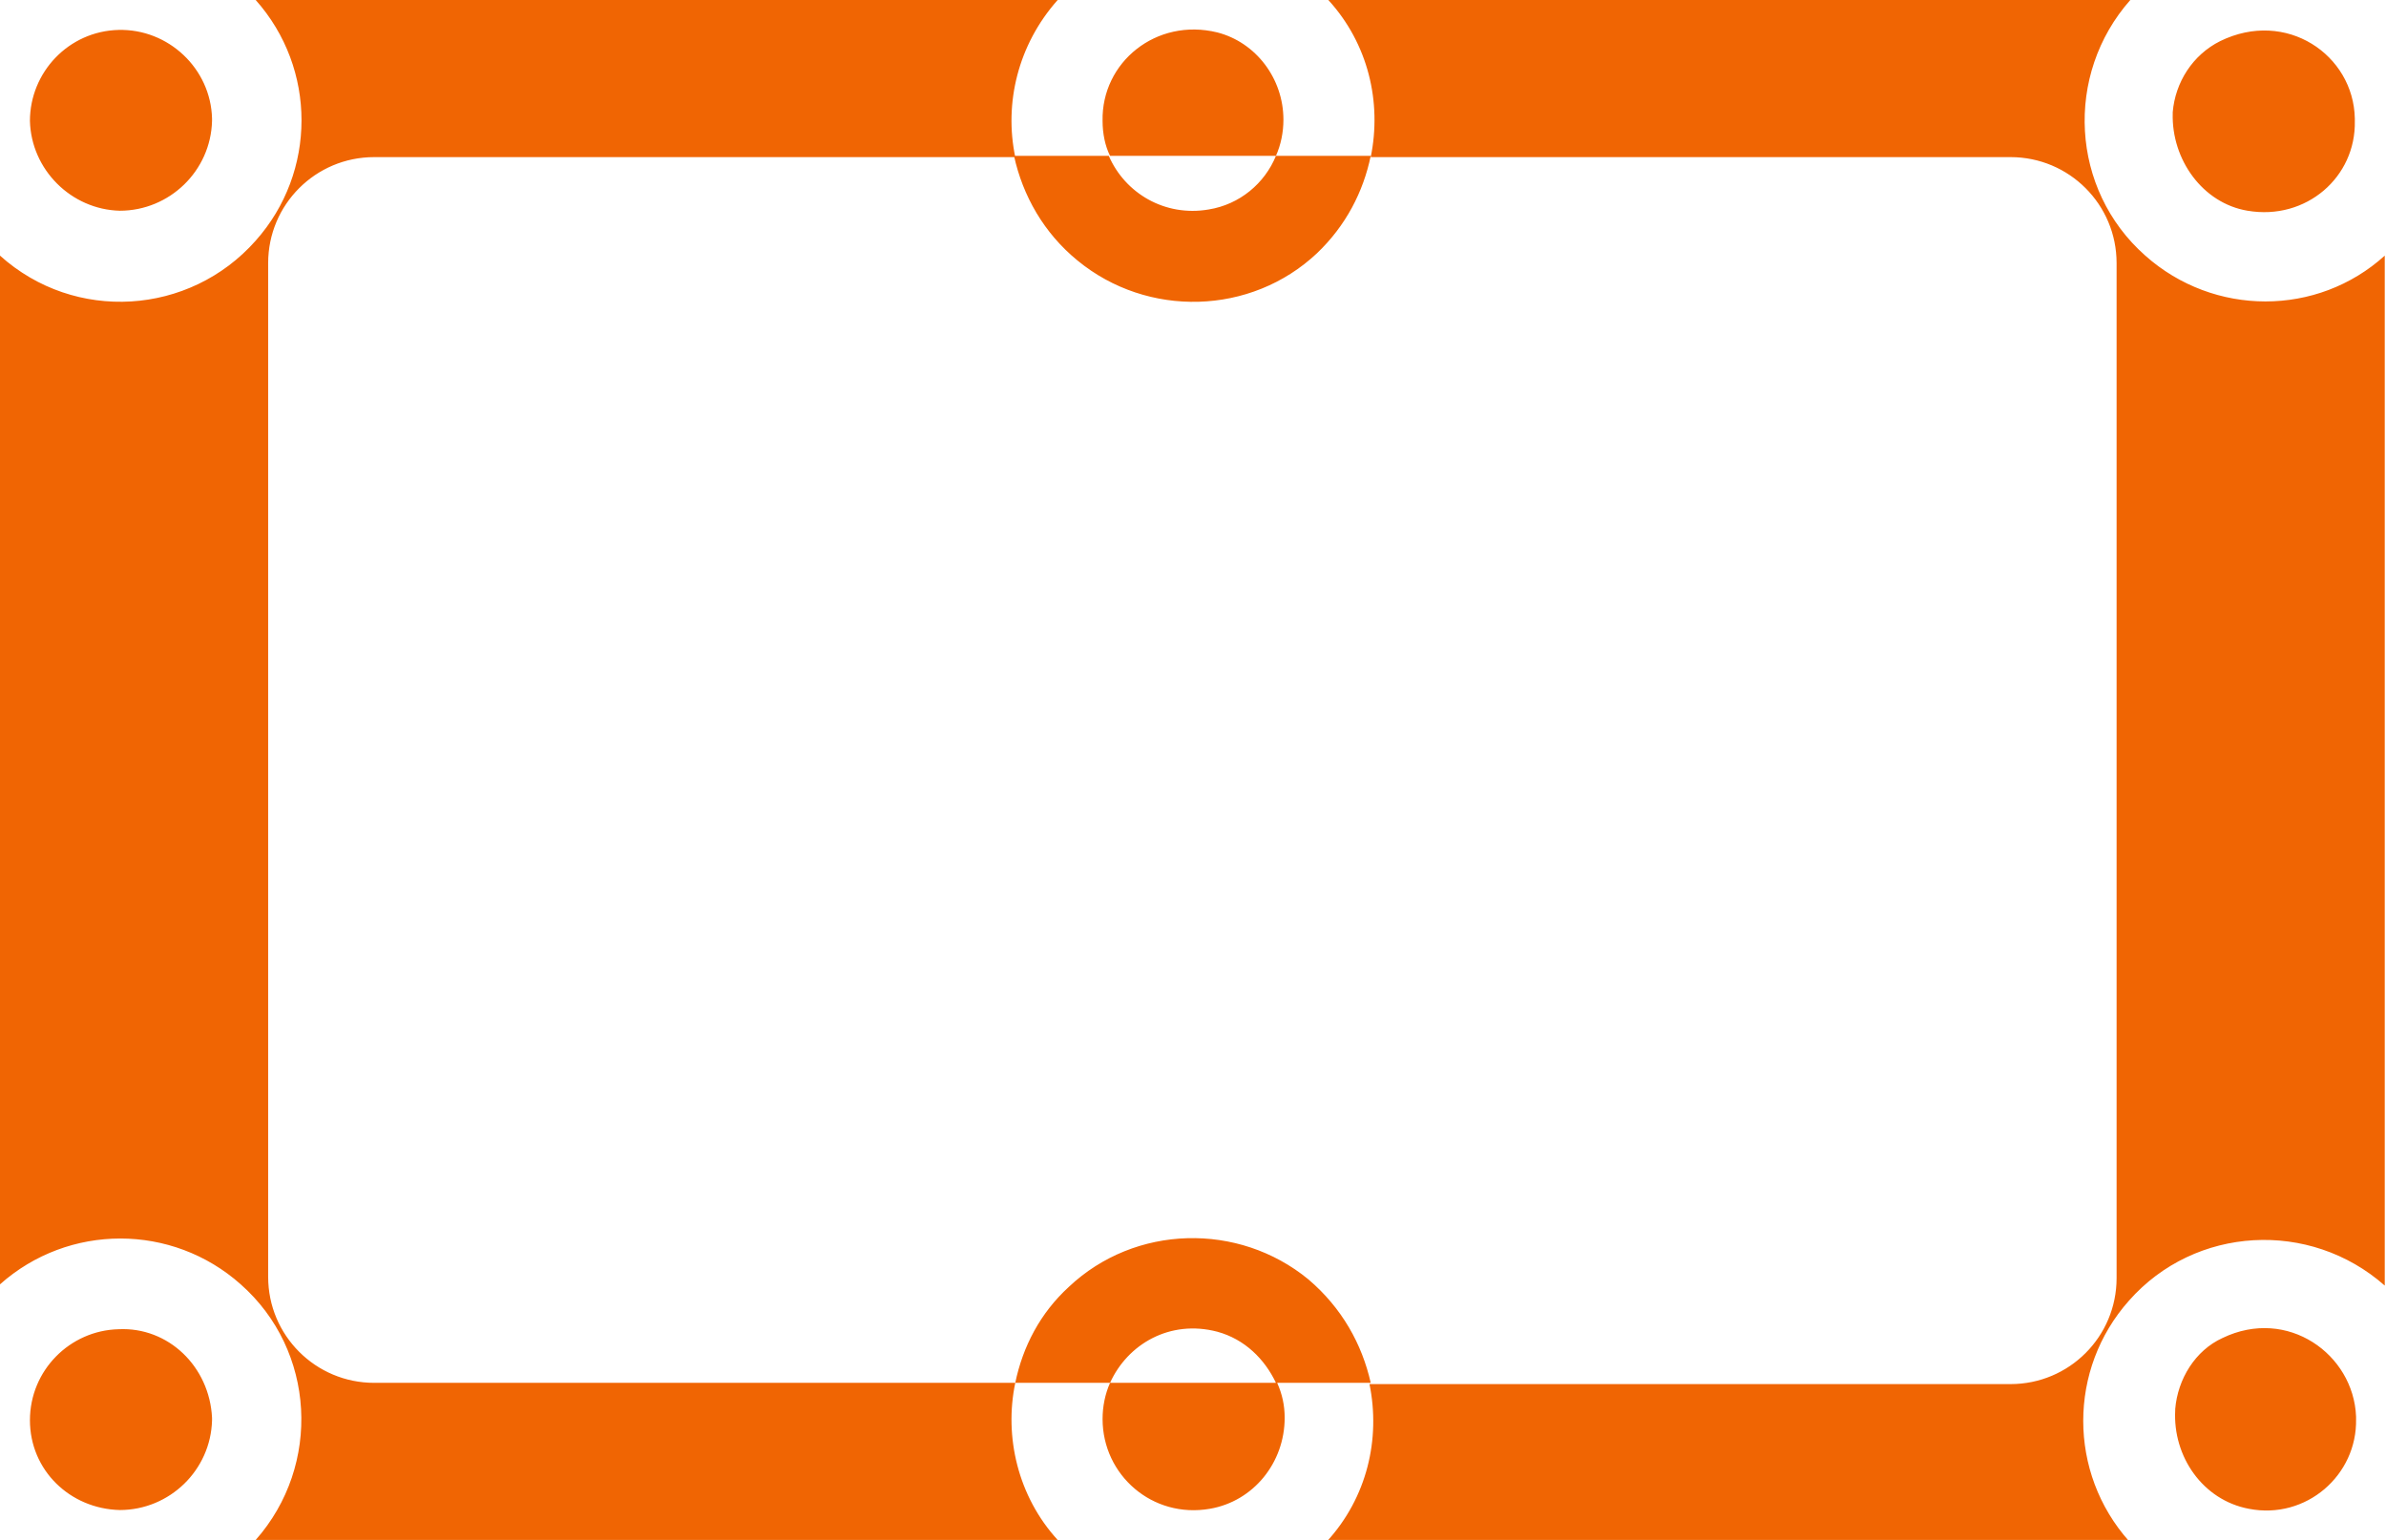 <svg version="1.1" id="图层_1" x="0px" y="0px" width="191.3px" height="123.5px" viewBox="0 0 191.3 123.5" enable-background="new 0 0 191.3 123.5" xml:space="preserve" xmlns="http://www.w3.org/2000/svg" xmlns:xlink="http://www.w3.org/1999/xlink" xmlns:xml="http://www.w3.org/XML/1998/namespace">
  <path fill="#F06503" d="M188.9,113.6c0,0.1,0,0.1,0,0.2c0.1,4.5-4,8.1-8.6,7.2c-3.7-0.7-6.1-4.2-5.9-7.9V113
	c0.2-2.4,1.6-4.7,3.8-5.7C183.4,104.8,188.7,108.6,188.9,113.6z M9.5,106.6c-3.9,0.1-7.1,3.3-7.1,7.3s3.2,7.1,7.2,7.2
	c4,0,7.3-3.2,7.4-7.2c0-0.1,0-0.1,0-0.2C16.8,109.6,13.5,106.4,9.5,106.6z M180.2,16.9c4.7,0.8,8.7-2.7,8.6-7.2c0-0.1,0-0.1,0-0.2
	c-0.1-5.1-5.5-8.8-10.8-6.2c-2.2,1.1-3.6,3.3-3.8,5.7v0.1C174.1,12.8,176.6,16.3,180.2,16.9z M9.6,16.9c4,0,7.3-3.2,7.4-7.2
	c0-0.1,0-0.1,0-0.2c-0.1-4-3.5-7.2-7.5-7.1S2.4,5.8,2.4,9.7C2.5,13.6,5.7,16.8,9.6,16.9z M88.4,113.8
	C88.4,113.9,88.4,113.9,88.4,113.8c0,4.5,4,8,8.6,7.2c3.5-0.6,6-3.7,6-7.3l0,0c0-1-0.2-1.9-0.6-2.8H89
	C88.6,111.8,88.4,112.8,88.4,113.8z M172,20.5c-6-5.3-6.5-14.5-1.2-20.5h-64.3c3.2,3.5,4.3,8.2,3.4,12.6h51.3c4.7,0,8.5,3.8,8.5,8.5
	v81.4c0,4.7-3.8,8.5-8.5,8.5h-51.4c0.9,4.4-0.2,9.1-3.4,12.6h64.3c-4.9-5.5-4.9-13.8,0-19.3c5.3-6,14.5-6.5,20.5-1.2V20.5
	C185.8,25.4,177.5,25.4,172,20.5z M104.9,102.6c-5.6-4.6-13.9-4.4-19.2,0.6c-2.3,2.1-3.7,4.8-4.3,7.7H89c1.4-3.1,4.8-5.1,8.6-4.1
	c2.2,0.6,3.8,2.2,4.7,4.1h7.6C109.2,107.8,107.6,104.9,104.9,102.6z M21.5,102.4V21.1c0-4.7,3.8-8.5,8.5-8.5h51.4
	c-0.9-4.3,0.2-9,3.4-12.6H20.5c4.9,5.5,4.9,13.8,0,19.3C15.2,25.3,6,25.9,0,20.5V103c5.5-4.9,13.8-4.9,19.3,0
	c6,5.3,6.5,14.5,1.2,20.5h64.3c-3.2-3.5-4.3-8.3-3.4-12.6H30C25.3,110.9,21.5,107.1,21.5,102.4z M86.4,20.9
	c5.6,4.6,13.9,4.4,19.2-0.6c2.3-2.2,3.7-4.9,4.3-7.8h-7.6c-0.9,2.2-2.9,3.9-5.4,4.3c-3.5,0.6-6.7-1.3-8-4.3h-7.6
	C82,15.7,83.7,18.7,86.4,20.9z M102.9,9.6L102.9,9.6c0-3.3-2.2-6.2-5.3-7c-4.9-1.2-9.3,2.4-9.2,7.1l0,0c0,1,0.2,2,0.6,2.8h13.3
	C102.7,11.6,102.9,10.6,102.9,9.6z" class="color c1"/>
</svg>